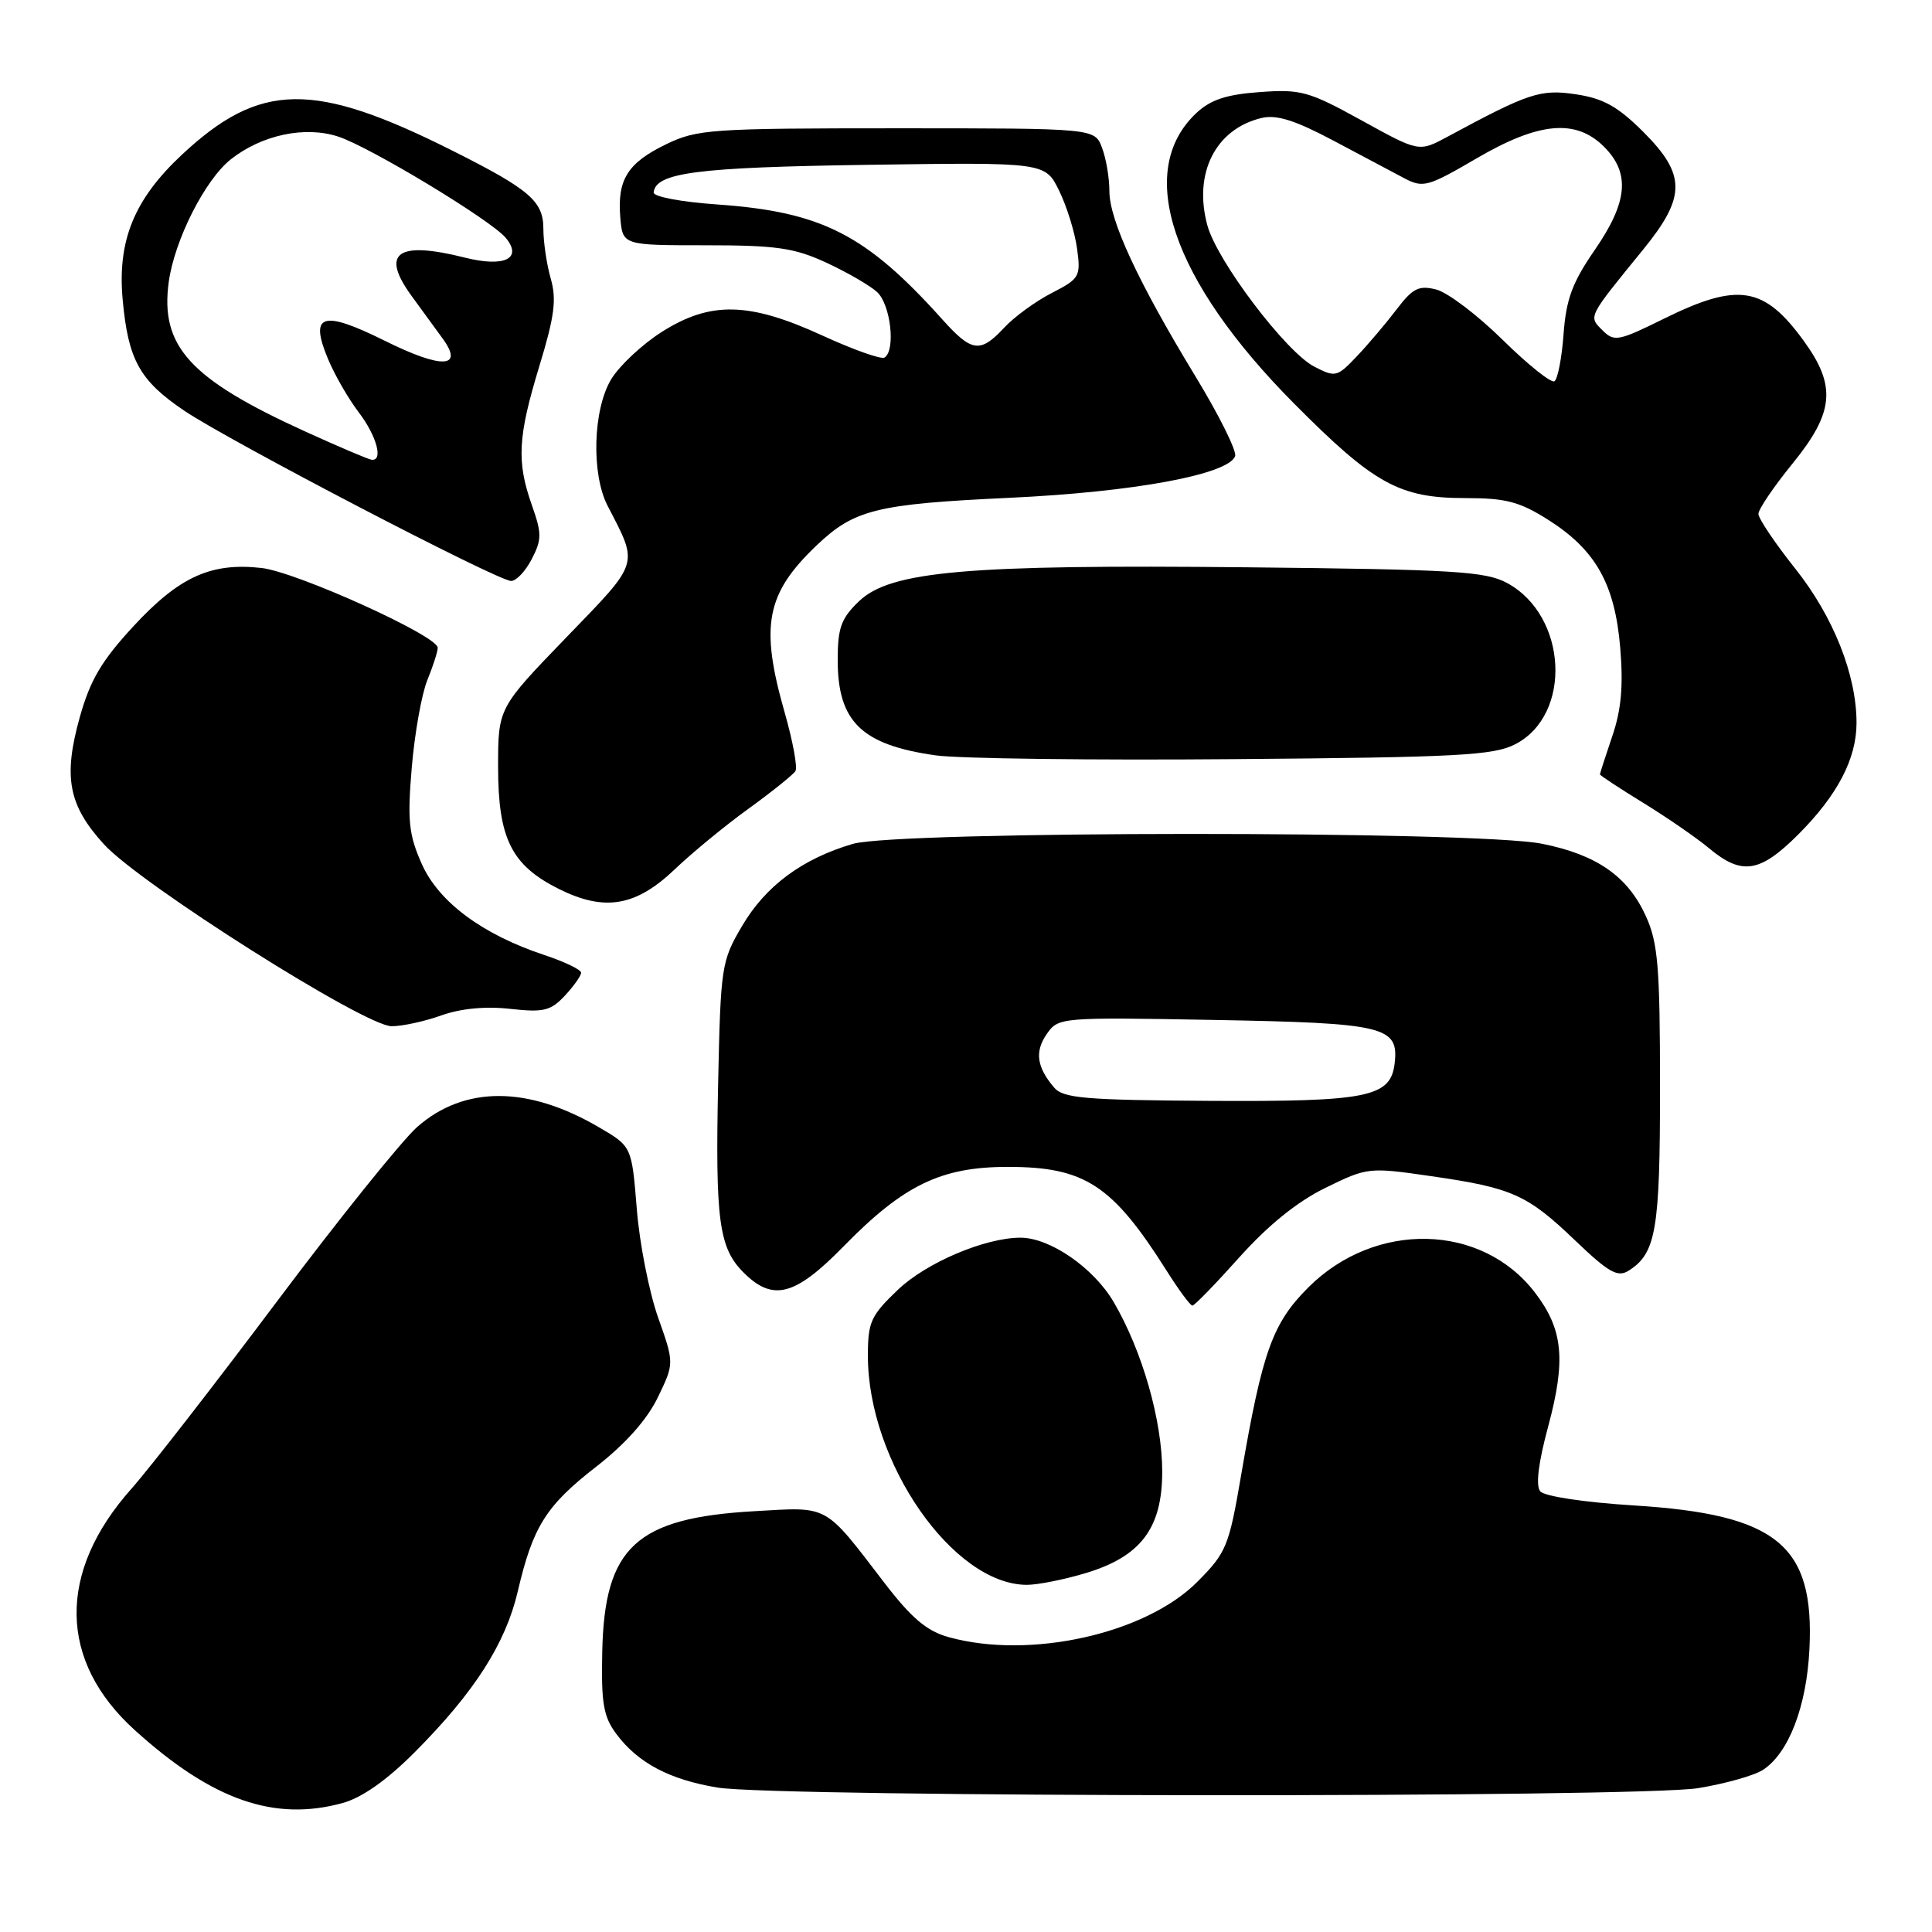 <?xml version="1.0" encoding="UTF-8" standalone="no"?>
<!DOCTYPE svg PUBLIC "-//W3C//DTD SVG 1.1//EN" "http://www.w3.org/Graphics/SVG/1.1/DTD/svg11.dtd" >
<svg xmlns="http://www.w3.org/2000/svg" xmlns:xlink="http://www.w3.org/1999/xlink" version="1.1" viewBox="0 0 256 256">
 <g >
 <path fill="currentColor"
d=" M 45.43 238.90 C 48.00 238.18 51.28 235.87 54.98 232.15 C 62.88 224.21 66.99 217.78 68.61 210.86 C 70.61 202.27 72.36 199.50 79.03 194.32 C 82.87 191.33 85.74 188.11 87.16 185.17 C 89.35 180.64 89.35 180.64 87.20 174.57 C 86.02 171.23 84.74 164.77 84.38 160.21 C 83.71 151.91 83.71 151.91 79.40 149.39 C 69.97 143.86 61.53 143.84 55.29 149.32 C 53.30 151.07 44.91 161.50 36.66 172.50 C 28.41 183.50 19.75 194.64 17.42 197.26 C 7.56 208.33 7.73 220.11 17.89 229.28 C 28.13 238.54 36.37 241.41 45.43 238.90 Z  M 225.00 236.94 C 228.57 236.36 232.45 235.27 233.60 234.52 C 237.01 232.30 239.39 226.12 239.76 218.50 C 240.44 204.73 235.46 200.66 216.51 199.48 C 209.94 199.07 204.64 198.27 204.09 197.61 C 203.47 196.86 203.83 193.86 205.15 188.98 C 207.51 180.20 207.12 176.15 203.41 171.30 C 196.37 162.06 182.22 161.73 173.36 170.59 C 168.60 175.35 167.27 179.06 164.45 195.50 C 162.84 204.93 162.50 205.74 158.62 209.63 C 151.76 216.51 136.42 219.91 125.70 216.93 C 122.81 216.13 120.79 214.42 117.20 209.75 C 109.13 199.22 109.94 199.67 99.97 200.24 C 84.27 201.13 80.09 204.99 79.80 218.88 C 79.65 225.69 79.96 227.47 81.67 229.76 C 84.52 233.59 88.71 235.81 95.06 236.86 C 102.92 238.17 216.98 238.23 225.00 236.94 Z  M 143.74 208.48 C 151.14 206.29 154.00 202.53 154.00 195.01 C 154.00 188.23 151.36 179.00 147.57 172.53 C 144.92 168.00 139.13 164.00 135.22 164.00 C 130.54 164.00 122.77 167.29 119.00 170.88 C 115.38 174.33 115.00 175.16 115.00 179.65 C 115.00 193.73 126.29 209.99 136.07 210.00 C 137.48 210.00 140.93 209.32 143.74 208.48 Z  M 164.24 166.58 C 168.04 162.34 171.90 159.22 175.62 157.40 C 181.19 154.67 181.37 154.65 189.65 155.85 C 200.40 157.40 202.38 158.29 208.77 164.42 C 213.13 168.59 214.34 169.28 215.77 168.39 C 219.44 166.09 219.97 163.02 219.96 144.00 C 219.96 128.10 219.69 124.92 218.09 121.40 C 215.70 116.12 211.57 113.24 204.31 111.80 C 195.56 110.05 118.94 110.08 113.00 111.82 C 106.28 113.80 101.44 117.39 98.31 122.73 C 95.60 127.33 95.49 128.08 95.16 143.36 C 94.77 161.72 95.25 165.34 98.52 168.61 C 102.41 172.50 105.33 171.74 111.78 165.15 C 119.72 157.03 124.69 154.62 133.50 154.62 C 143.74 154.61 147.39 157.00 154.58 168.37 C 156.18 170.91 157.72 173.00 158.00 173.00 C 158.28 173.00 161.08 170.11 164.24 166.58 Z  M 58.50 134.54 C 61.05 133.63 64.35 133.31 67.60 133.68 C 72.04 134.17 72.97 133.94 74.85 131.93 C 76.03 130.66 77.00 129.29 77.00 128.89 C 77.00 128.49 74.82 127.44 72.14 126.55 C 63.89 123.81 58.11 119.51 55.87 114.44 C 54.16 110.58 53.97 108.72 54.56 101.71 C 54.94 97.19 55.87 91.98 56.62 90.13 C 57.38 88.27 58.00 86.34 58.00 85.83 C 58.00 84.25 39.30 75.79 34.65 75.26 C 27.96 74.51 23.76 76.42 17.72 82.94 C 13.48 87.52 11.96 90.08 10.58 95.00 C 8.35 102.96 9.06 106.71 13.78 111.88 C 18.60 117.16 48.40 136.01 51.90 135.98 C 53.33 135.98 56.30 135.33 58.50 134.54 Z  M 89.43 115.17 C 91.67 113.03 96.05 109.42 99.18 107.16 C 102.30 104.90 105.10 102.65 105.40 102.17 C 105.70 101.68 105.05 98.19 103.97 94.40 C 100.69 82.93 101.50 78.68 108.16 72.31 C 113.19 67.51 116.07 66.79 133.81 65.96 C 150.24 65.19 162.72 62.88 163.66 60.45 C 163.91 59.80 161.55 55.04 158.41 49.88 C 150.80 37.37 147.00 29.18 147.00 25.32 C 147.00 23.56 146.56 20.98 146.02 19.57 C 145.05 17.00 145.05 17.00 118.84 17.00 C 94.27 17.00 92.36 17.13 88.30 19.10 C 83.16 21.58 81.78 23.79 82.19 28.79 C 82.50 32.50 82.50 32.50 93.50 32.50 C 102.85 32.50 105.24 32.84 109.46 34.79 C 112.19 36.05 115.23 37.80 116.21 38.69 C 118.02 40.33 118.71 46.44 117.20 47.38 C 116.76 47.65 113.05 46.33 108.95 44.45 C 99.25 40.00 94.14 39.89 87.69 43.98 C 85.11 45.62 82.10 48.43 81.00 50.23 C 78.57 54.23 78.32 62.79 80.52 67.04 C 84.63 74.99 84.85 74.31 75.01 84.49 C 66.00 93.82 66.00 93.82 66.00 101.66 C 66.01 111.16 67.78 114.68 74.13 117.83 C 80.15 120.81 84.28 120.09 89.43 115.17 Z  M 238.28 110.57 C 243.48 105.37 246.00 100.53 246.00 95.78 C 246.00 89.42 242.93 81.70 237.89 75.36 C 235.20 71.98 233.00 68.71 233.00 68.09 C 233.00 67.48 235.03 64.49 237.50 61.45 C 243.03 54.66 243.36 51.17 239.03 45.20 C 233.76 37.93 230.33 37.37 220.52 42.21 C 214.45 45.21 213.89 45.32 212.34 43.77 C 210.46 41.89 210.33 42.15 217.75 33.04 C 223.42 26.07 223.42 23.15 217.73 17.46 C 214.38 14.12 212.45 13.04 208.84 12.50 C 204.11 11.79 202.60 12.29 191.76 18.14 C 188.02 20.15 188.02 20.15 180.43 15.96 C 173.43 12.10 172.38 11.80 166.93 12.20 C 162.49 12.52 160.41 13.21 158.51 14.99 C 150.35 22.66 155.22 37.12 171.50 53.50 C 182.09 64.16 185.43 66.00 194.21 66.00 C 199.54 66.00 201.36 66.48 205.15 68.88 C 211.44 72.87 213.98 77.38 214.69 85.84 C 215.11 90.89 214.83 94.06 213.63 97.56 C 212.74 100.20 212.00 102.47 212.00 102.61 C 212.00 102.74 214.59 104.45 217.75 106.39 C 220.91 108.33 224.85 111.05 226.50 112.43 C 230.81 116.02 233.20 115.65 238.28 110.57 Z  M 200.79 98.61 C 208.35 94.70 207.70 81.62 199.73 77.27 C 196.88 75.71 192.85 75.46 165.25 75.17 C 128.07 74.79 118.00 75.67 113.82 79.67 C 111.45 81.94 111.00 83.19 111.00 87.46 C 111.00 95.63 114.16 98.70 123.98 100.09 C 127.01 100.52 144.80 100.75 163.50 100.59 C 193.22 100.35 197.91 100.10 200.79 98.61 Z  M 70.46 74.08 C 71.80 71.49 71.80 70.69 70.48 66.95 C 68.43 61.15 68.61 57.88 71.48 48.47 C 73.47 41.94 73.77 39.68 72.98 36.93 C 72.44 35.05 72.00 32.08 72.00 30.32 C 72.00 26.67 70.20 25.11 60.00 19.99 C 41.56 10.72 34.45 10.82 24.07 20.53 C 17.76 26.44 15.53 31.92 16.26 39.76 C 16.99 47.70 18.51 50.43 24.40 54.41 C 30.33 58.42 65.91 76.96 67.72 76.98 C 68.40 76.99 69.63 75.69 70.46 74.08 Z  M 139.70 144.13 C 137.36 141.40 137.08 139.34 138.71 137.00 C 140.25 134.80 140.50 134.78 161.00 135.15 C 183.49 135.56 185.37 136.01 184.80 140.89 C 184.27 145.38 181.31 145.99 160.29 145.87 C 143.88 145.77 140.89 145.52 139.70 144.13 Z  M 124.83 42.29 C 114.74 31.05 108.87 28.06 95.00 27.09 C 90.27 26.76 86.55 26.06 86.61 25.50 C 86.90 22.87 92.31 22.17 115.00 21.84 C 138.50 21.50 138.50 21.50 140.35 25.29 C 141.37 27.37 142.43 30.82 142.72 32.96 C 143.22 36.64 143.05 36.93 139.37 38.82 C 137.24 39.91 134.41 41.97 133.08 43.40 C 129.87 46.84 128.78 46.69 124.83 42.29 Z  M 199.11 45.03 C 195.77 41.74 191.81 38.74 190.30 38.36 C 187.99 37.78 187.19 38.19 185.04 41.02 C 183.64 42.85 181.28 45.65 179.78 47.22 C 177.17 49.97 176.95 50.03 174.13 48.57 C 170.39 46.63 161.29 34.62 159.99 29.89 C 158.09 22.97 161.06 17.08 167.18 15.63 C 169.15 15.16 171.63 15.95 176.68 18.63 C 180.43 20.63 184.68 22.88 186.12 23.64 C 188.56 24.92 189.23 24.74 195.61 21.01 C 203.92 16.15 208.80 15.71 212.55 19.45 C 216.04 22.95 215.70 26.77 211.30 33.14 C 208.34 37.43 207.52 39.65 207.18 44.27 C 206.95 47.44 206.40 50.25 205.97 50.52 C 205.54 50.79 202.45 48.32 199.11 45.03 Z  M 40.41 57.16 C 25.14 50.21 21.20 45.88 22.36 37.36 C 23.13 31.79 27.18 23.79 30.60 21.10 C 34.71 17.86 40.43 16.66 44.82 18.10 C 49.05 19.49 65.06 29.17 67.01 31.51 C 69.29 34.26 66.85 35.45 61.62 34.14 C 52.65 31.88 50.38 33.49 54.52 39.19 C 55.85 41.01 57.70 43.55 58.64 44.84 C 61.53 48.80 58.57 48.92 50.96 45.14 C 42.69 41.04 40.97 41.59 43.46 47.56 C 44.34 49.67 46.17 52.85 47.53 54.63 C 49.90 57.74 50.82 61.09 49.25 60.92 C 48.84 60.88 44.86 59.19 40.41 57.16 Z "/>
</g>
</svg>